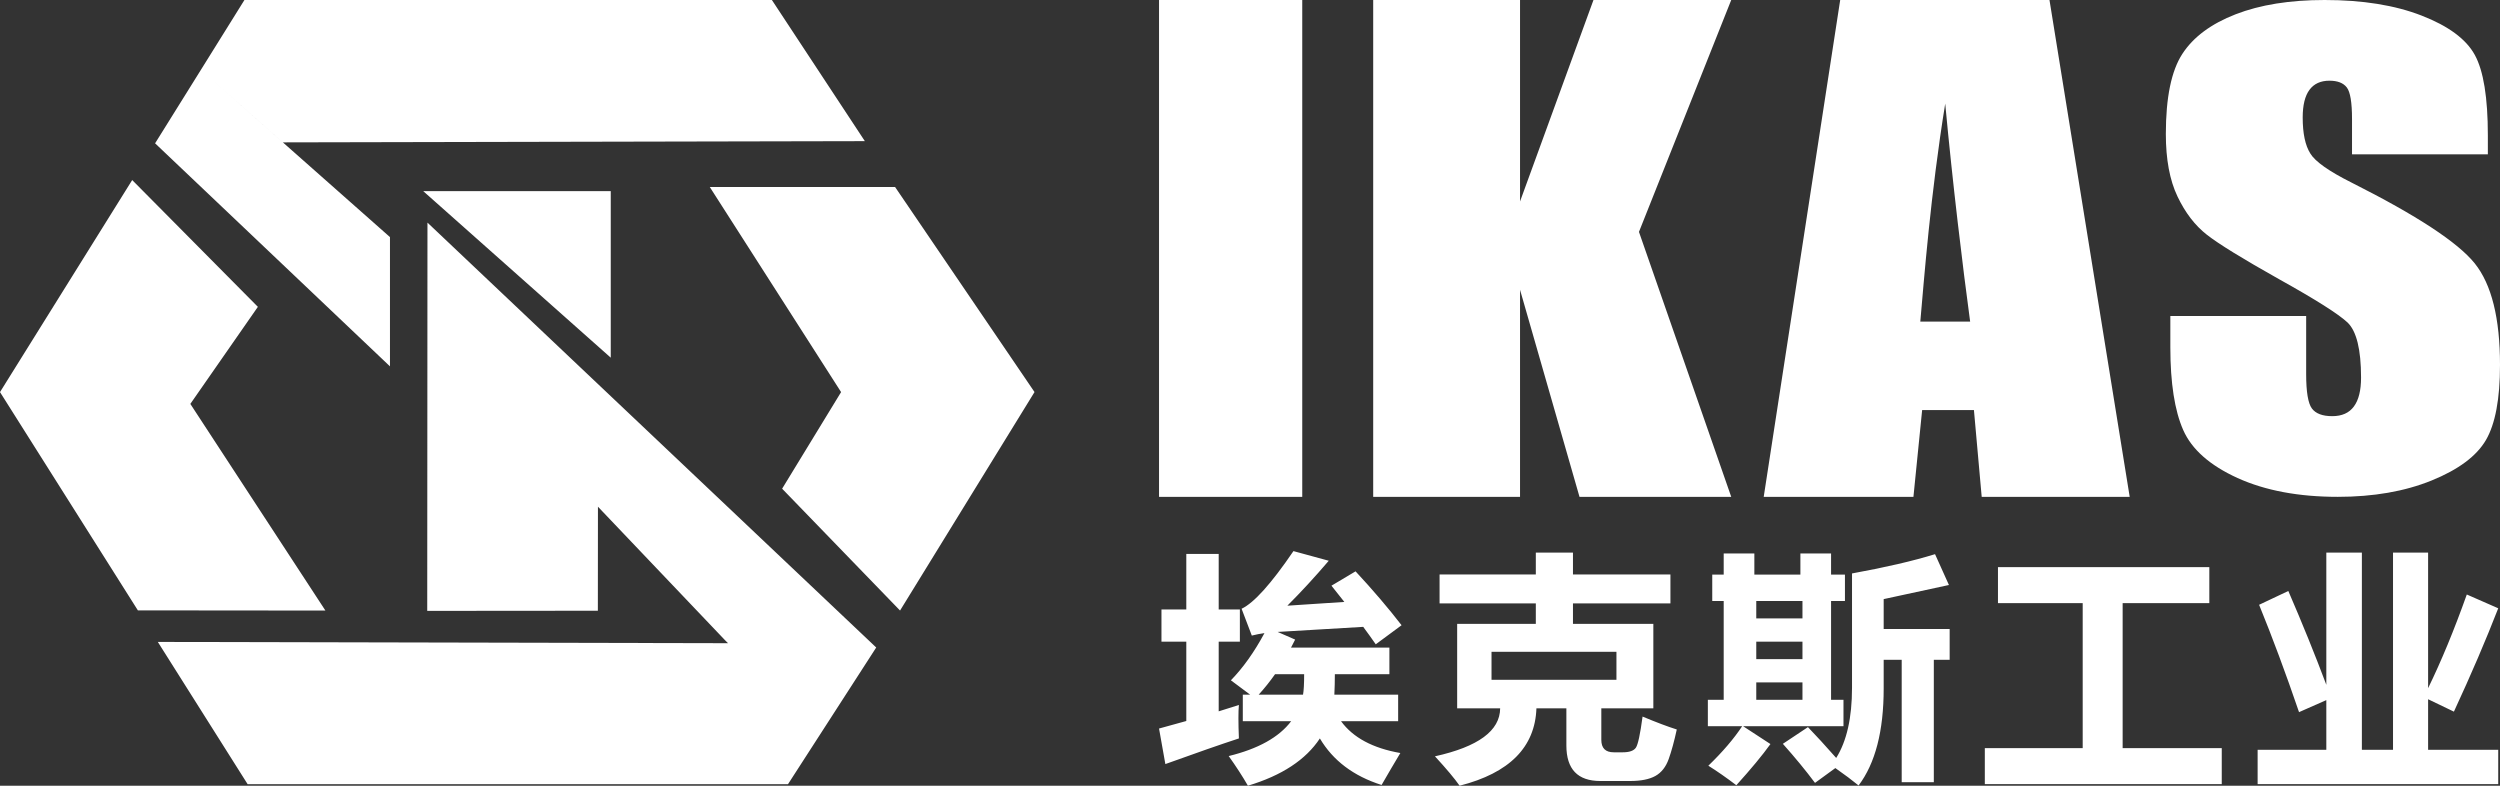<?xml version="1.0" encoding="UTF-8"?>
<svg width="140px" height="44px" viewBox="0 0 140 44" version="1.1" xmlns="http://www.w3.org/2000/svg" xmlns:xlink="http://www.w3.org/1999/xlink">
    <rect x="0" y="0" width="140" height="44" fill="#333333" stroke="none"/>
    <title>logo_白色</title>
    <g id="页面-1" stroke="none" stroke-width="1" fill="none" fill-rule="evenodd">
        <g id="logo_白色" fill="#FFFFFF" fill-rule="nonzero">
            <path d="M88.086,30.946 L88.086,32.171 L93.544,32.171 L93.544,33.792 L88.086,33.792 L88.086,34.937 L92.587,34.937 L92.587,39.666 L89.674,39.666 L89.674,41.431 C89.674,41.897 89.906,42.129 90.37,42.129 L90.876,42.129 C91.251,42.129 91.496,42.041 91.612,41.866 C91.728,41.69 91.853,41.111 91.984,40.128 C92.759,40.452 93.398,40.693 93.9,40.851 C93.754,41.519 93.603,42.072 93.445,42.511 C93.288,42.95 93.04,43.264 92.703,43.453 C92.366,43.641 91.894,43.736 91.287,43.736 L89.618,43.736 C88.35,43.736 87.717,43.074 87.717,41.747 L87.717,39.666 L86.04,39.666 C85.963,41.844 84.529,43.288 81.738,44 C81.456,43.596 80.995,43.047 80.357,42.354 C82.783,41.817 84,40.922 84.009,39.666 L81.601,39.666 L81.601,34.937 L86.006,34.937 L86.006,33.792 L80.616,33.792 L80.616,32.171 L86.006,32.171 L86.006,30.946 L88.086,30.946 Z M72.433,30.862 L74.411,31.402 C73.638,32.307 72.865,33.146 72.092,33.919 L75.283,33.708 L74.561,32.799 L75.911,31.995 C76.883,33.04 77.742,34.047 78.488,35.013 L77.042,36.081 C76.819,35.76 76.586,35.435 76.34,35.104 L71.547,35.388 L72.528,35.817 C72.451,35.971 72.374,36.119 72.297,36.265 L77.806,36.265 L77.806,37.754 L74.752,37.754 C74.752,38.149 74.742,38.532 74.724,38.9 L78.296,38.9 L78.296,40.389 L75.099,40.389 C75.771,41.307 76.878,41.9 78.419,42.169 C78.056,42.774 77.706,43.372 77.369,43.959 C75.797,43.46 74.645,42.59 73.913,41.352 C73.126,42.546 71.783,43.429 69.883,44 C69.575,43.464 69.214,42.91 68.807,42.339 C70.461,41.935 71.626,41.285 72.304,40.389 L69.597,40.389 L69.597,38.9 L70.006,38.9 L68.93,38.097 C69.615,37.393 70.242,36.512 70.81,35.454 C70.584,35.485 70.346,35.531 70.101,35.592 L69.529,34.09 C70.22,33.766 71.188,32.689 72.433,30.862 L72.433,30.862 Z M108.362,31.033 L109.14,32.76 L105.486,33.55 L105.486,35.223 L109.181,35.223 L109.181,36.95 L108.294,36.95 L108.294,43.802 L106.495,43.802 L106.495,36.95 L105.486,36.95 L105.486,38.557 C105.486,40.938 105.017,42.747 104.081,43.987 C103.731,43.7 103.297,43.375 102.779,43.012 L101.64,43.842 C101.122,43.148 100.522,42.419 99.84,41.654 L101.245,40.719 C101.695,41.184 102.222,41.76 102.827,42.445 C103.417,41.505 103.713,40.195 103.713,38.518 L103.713,32.113 C105.595,31.771 107.144,31.411 108.362,31.033 L108.362,31.033 Z M98.244,30.993 L98.244,32.179 L100.822,32.179 L100.822,30.993 L102.54,30.993 L102.54,32.179 L103.317,32.179 L103.317,33.656 L102.54,33.656 L102.54,39.19 L103.235,39.19 L103.235,40.666 L97.611,40.666 L99.145,41.667 C98.69,42.3 98.053,43.068 97.235,43.973 C96.681,43.551 96.158,43.187 95.667,42.88 C96.467,42.107 97.098,41.369 97.563,40.666 L95.64,40.666 L95.64,39.19 L96.527,39.19 L96.527,33.656 L95.886,33.656 L95.886,32.179 L96.527,32.179 L96.527,30.993 L98.244,30.993 Z M23.938,12.467 L49.068,36.26 L44.128,43.914 L13.867,43.914 L8.838,35.948 L40.645,36.019 L40.77,36.021 L40.603,35.853 L33.485,28.375 L33.48,34.201 L23.925,34.209 L23.938,12.467 Z M132.265,30.946 L132.265,41.987 L134.009,41.987 L134.009,30.946 L135.974,30.946 L135.974,38.538 C136.714,37.021 137.436,35.273 138.141,33.292 L139.901,34.064 C139.21,35.844 138.382,37.773 137.419,39.852 L135.974,39.157 L135.974,41.987 L139.901,41.987 L139.901,43.91 L126.427,43.91 L126.427,41.987 L130.274,41.987 L130.274,39.206 L128.746,39.88 C128,37.698 127.255,35.694 126.51,33.868 L128.146,33.095 C128.932,34.913 129.642,36.663 130.274,38.349 L130.274,30.946 L132.265,30.946 Z M123.722,31.761 L123.722,33.774 L118.868,33.774 L118.868,41.897 L124.418,41.897 L124.418,43.91 L111.15,43.91 L111.15,41.897 L116.631,41.897 L116.631,33.774 L111.886,33.774 L111.886,31.761 L123.722,31.761 Z M68.247,31.02 L68.247,34.129 L69.433,34.129 L69.433,35.935 L68.247,35.935 L68.247,39.835 L69.378,39.479 C69.36,39.66 69.352,39.906 69.352,40.217 C69.352,40.529 69.36,40.908 69.378,41.352 C68.361,41.685 66.988,42.164 65.26,42.788 L64.906,40.798 L66.433,40.376 L66.433,35.935 L65.042,35.935 L65.042,34.129 L66.433,34.129 L66.433,31.02 L68.247,31.02 Z M98.351,39.19 L100.938,39.19 L100.938,38.215 L98.351,38.215 L98.351,39.19 Z M73.032,37.754 L71.404,37.754 C71.117,38.162 70.811,38.544 70.487,38.9 L72.97,38.9 C73.011,38.676 73.032,38.294 73.032,37.754 L73.032,37.754 Z M83.525,38.07 L90.521,38.07 L90.521,36.502 L83.525,36.502 L83.525,38.07 Z M98.351,36.91 L100.938,36.91 L100.938,35.935 L98.351,35.935 L98.351,36.91 Z M98.351,34.63 L100.938,34.63 L100.938,33.656 L98.351,33.656 L98.351,34.63 Z M7.403,10.083 L14.441,17.183 L10.659,22.619 L18.223,34.191 L7.721,34.181 L0,21.957 L7.403,10.083 Z M50.124,10.471 L57.933,21.955 L50.403,34.19 L43.799,27.367 L47.101,21.957 L39.747,10.471 L50.124,10.471 Z M64.906,27.823 L72.926,27.823 L72.926,0 L64.906,0 L64.906,27.823 Z M114.771,0 L119.263,27.823 L110.975,27.823 L110.54,22.962 L107.64,22.962 L107.152,27.823 L98.768,27.823 L103.051,0 L114.771,0 Z M130.177,0 C132.303,0 134.115,0.291 135.613,0.874 C137.112,1.456 138.104,2.191 138.589,3.076 C139.076,3.961 139.32,5.465 139.32,7.586 L139.32,8.642 L131.713,8.642 L131.713,6.663 C131.713,5.739 131.616,5.151 131.422,4.899 C131.228,4.645 130.903,4.519 130.449,4.519 C129.956,4.519 129.583,4.689 129.331,5.03 C129.077,5.372 128.951,5.888 128.951,6.581 C128.951,7.473 129.093,8.144 129.378,8.596 C129.649,9.046 130.42,9.59 131.691,10.227 C135.337,12.063 137.634,13.568 138.581,14.744 C139.528,15.921 140,17.818 140,20.435 C140,22.337 139.738,23.739 139.213,24.641 C138.688,25.541 137.673,26.298 136.168,26.909 C134.664,27.518 132.913,27.823 130.916,27.823 C128.724,27.823 126.854,27.472 125.303,26.769 C123.754,26.064 122.739,25.168 122.259,24.08 C121.78,22.992 121.539,21.446 121.539,19.445 L121.539,17.697 L129.145,17.697 L129.145,20.946 C129.145,21.947 129.253,22.589 129.466,22.875 C129.68,23.162 130.06,23.305 130.605,23.305 C131.15,23.305 131.555,23.123 131.82,22.76 C132.087,22.397 132.219,21.859 132.219,21.144 C132.219,19.571 131.966,18.543 131.461,18.059 C130.942,17.575 129.664,16.768 127.628,15.635 C125.593,14.492 124.244,13.662 123.583,13.144 C122.922,12.627 122.372,11.913 121.939,11.001 C121.503,10.088 121.287,8.922 121.287,7.504 C121.287,5.459 121.596,3.964 122.211,3.018 C122.826,2.072 123.823,1.333 125.197,0.799 C126.571,0.266 128.232,0 130.177,0 L130.177,0 Z M85.122,0 L85.122,11.282 L89.234,0 L96.949,0 L91.782,12.986 L96.949,27.823 L88.452,27.823 L85.122,16.228 L85.122,27.823 L76.899,27.823 L76.899,0 L85.122,0 Z M11.25,3.912 L15.84,7.973 L15.841,7.973 L21.838,13.277 L21.838,20.516 L8.685,8.026 L11.25,3.912 Z M34.202,10.704 L34.202,20.03 L23.702,10.704 L34.202,10.704 Z M108.932,5.802 C108.106,10.91 107.747,15.649 107.537,18.011 L110.328,18.011 C109.918,14.989 109.345,10.25 108.932,5.802 L108.932,5.802 Z M43.226,0 L48.432,7.904 L15.841,7.973 L11.25,3.912 L13.688,0 L43.226,0 Z" id="Fill-1"></path>
        </g>
    </g>
</svg>
